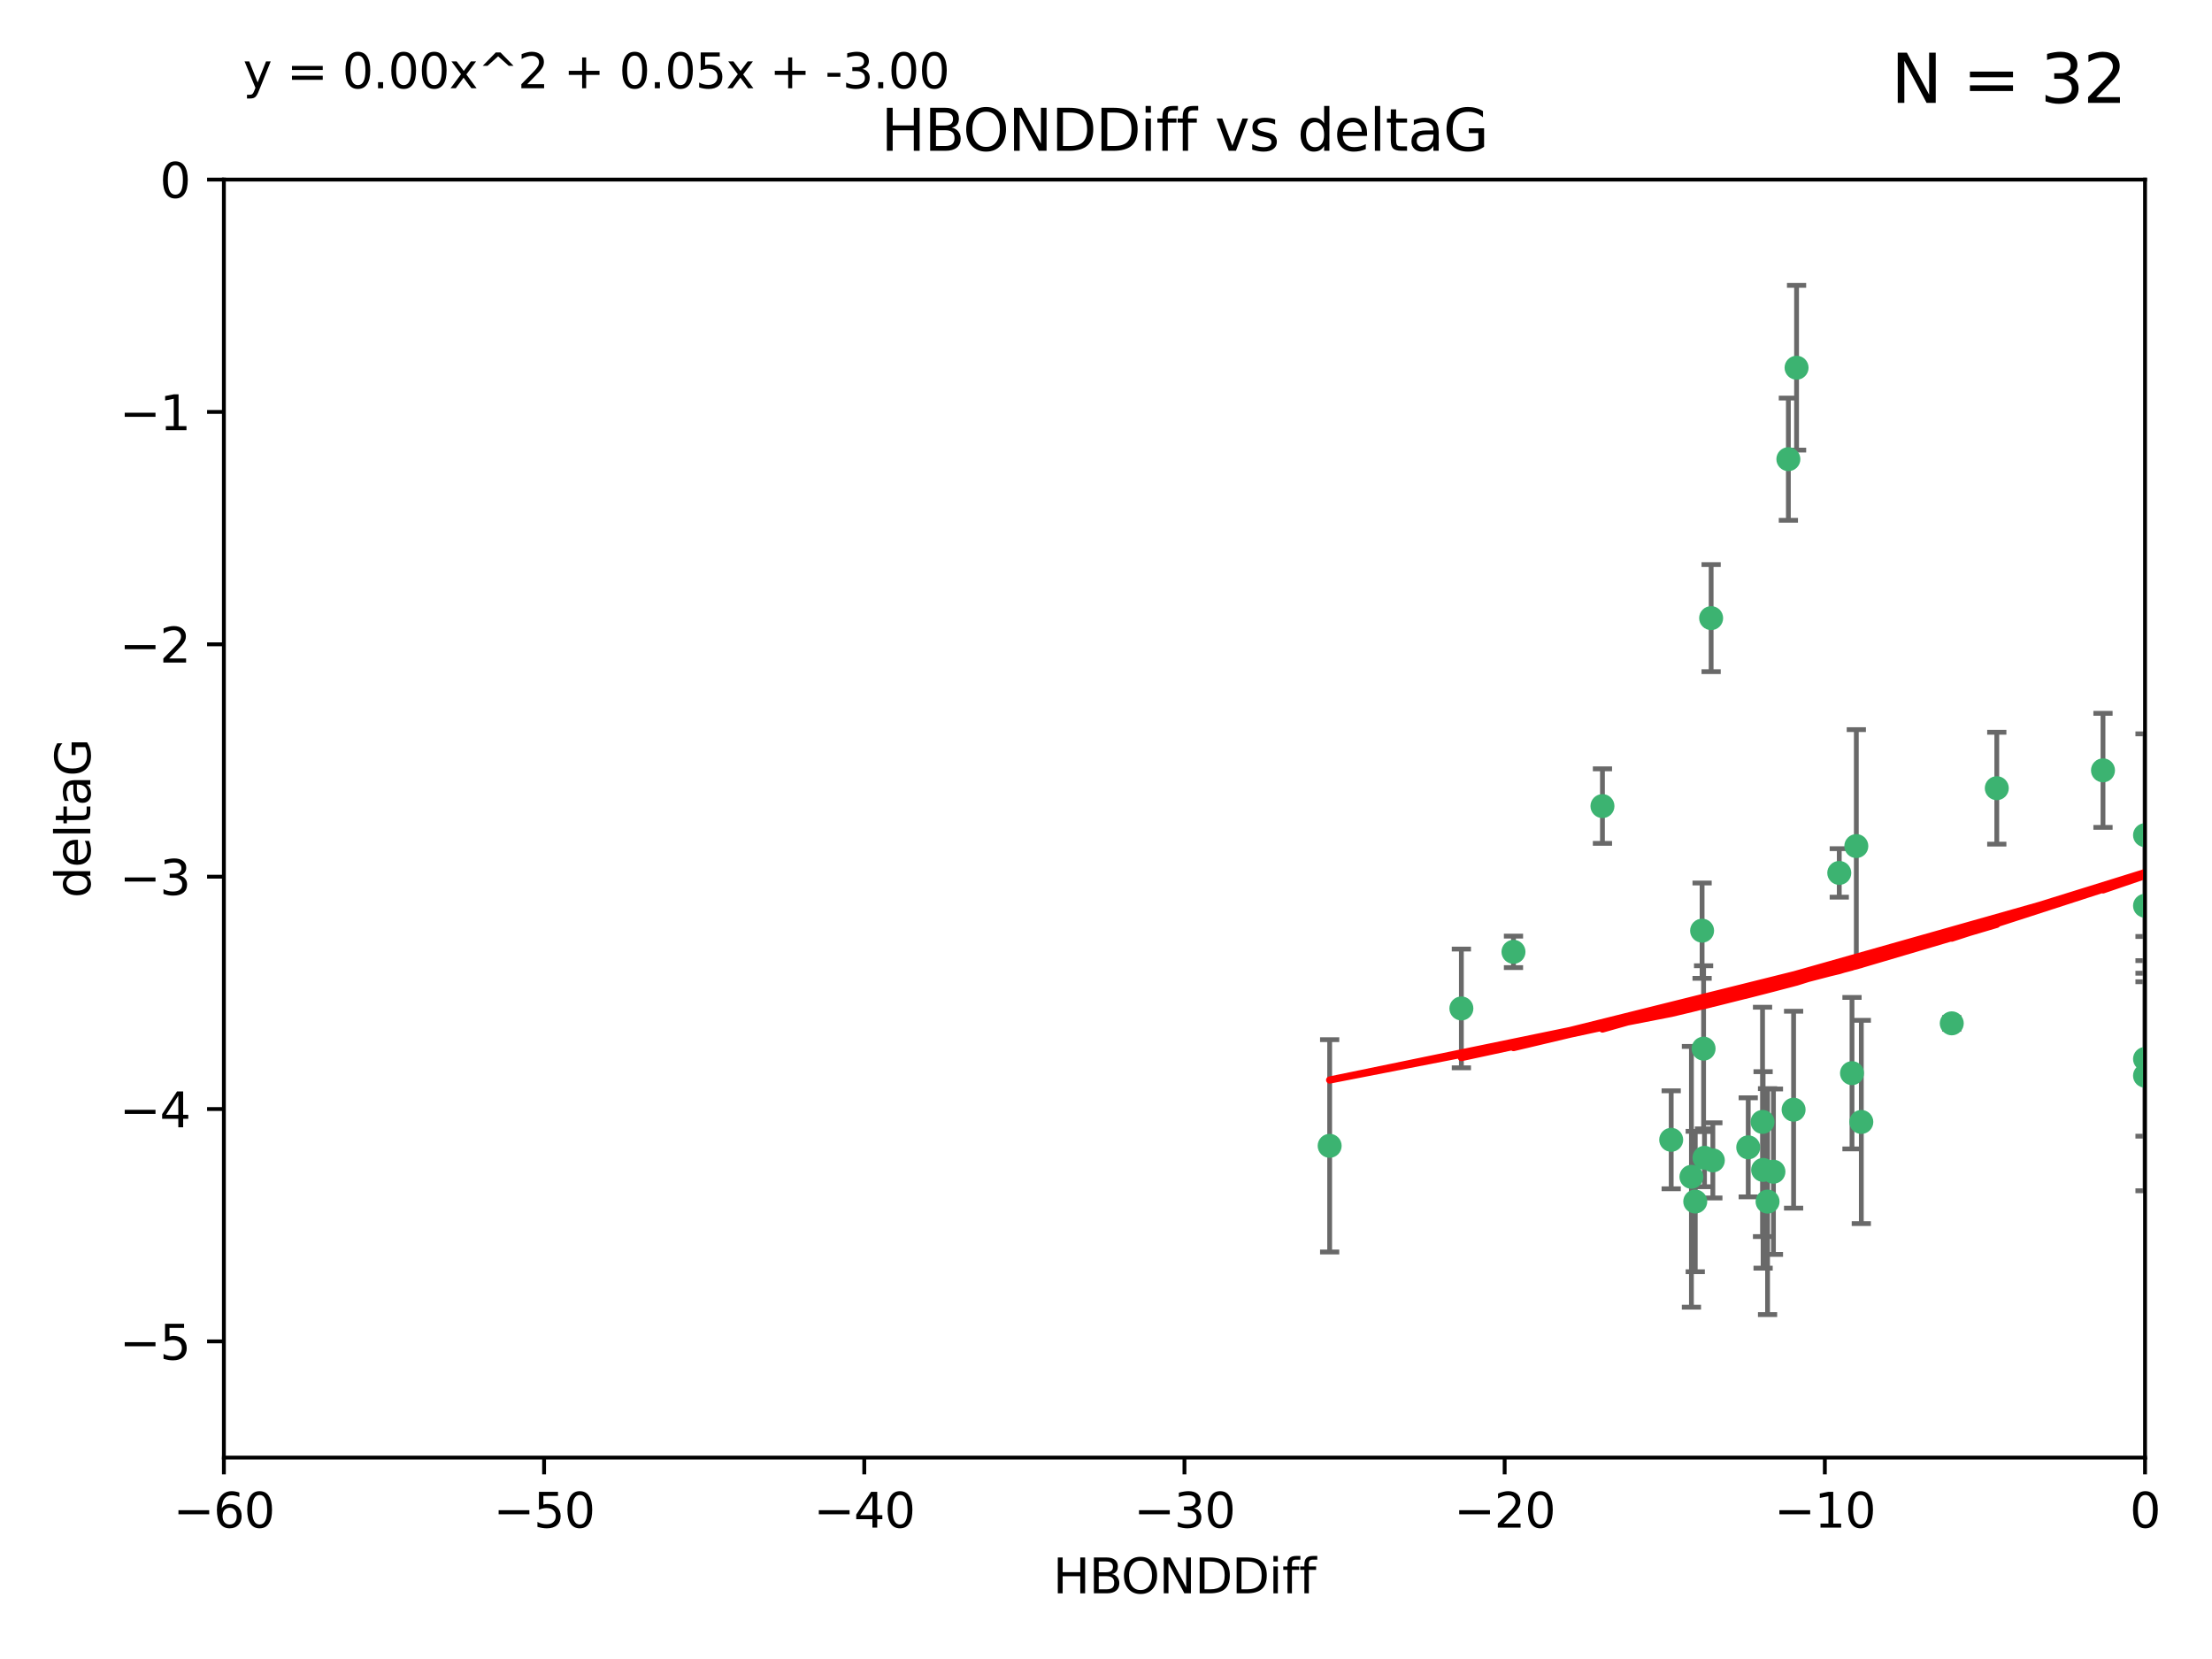 <?xml version="1.0" encoding="utf-8" standalone="no"?>
<!DOCTYPE svg PUBLIC "-//W3C//DTD SVG 1.1//EN"
  "http://www.w3.org/Graphics/SVG/1.1/DTD/svg11.dtd">
<svg xmlns:xlink="http://www.w3.org/1999/xlink" width="460.8pt" height="345.6pt" viewBox="0 0 460.8 345.6" xmlns="http://www.w3.org/2000/svg" version="1.1">
 <defs>
  <style type="text/css">*{stroke-linejoin: round; stroke-linecap: butt}</style>
 </defs>
 <g id="figure_1">
  <g id="patch_1">
   <path d="M 0 345.6 
L 460.8 345.6 
L 460.8 0 
L 0 0 
z
" style="fill: #ffffff"/>
  </g>
  <g id="axes_1">
   <g id="patch_2">
    <path d="M 46.64 303.64 
L 446.85 303.64 
L 446.85 37.411 
L 46.64 37.411 
z
" style="fill: #ffffff"/>
   </g>
   <g id="PathCollection_1">
    <defs>
     <path id="mb9fe3c9aed" d="M 0 1.118 
C 0.297 1.118 0.581 1 0.791 0.791 
C 1 0.581 1.118 0.297 1.118 0 
C 1.118 -0.297 1 -0.581 0.791 -0.791 
C 0.581 -1 0.297 -1.118 0 -1.118 
C -0.297 -1.118 -0.581 -1 -0.791 -0.791 
C -1 -0.581 -1.118 -0.297 -1.118 0 
C -1.118 0.297 -1 0.581 -0.791 0.791 
C -0.581 1 -0.297 1.118 0 1.118 
z
" style="stroke: #3cb371"/>
    </defs>
    <g clip-path="url(#p77cb1f6d43)">
     <use xlink:href="#mb9fe3c9aed" x="364.189" y="239.011" style="fill: #3cb371; stroke: #3cb371"/>
     <use xlink:href="#mb9fe3c9aed" x="368.215" y="250.316" style="fill: #3cb371; stroke: #3cb371"/>
     <use xlink:href="#mb9fe3c9aed" x="373.64" y="231.167" style="fill: #3cb371; stroke: #3cb371"/>
     <use xlink:href="#mb9fe3c9aed" x="352.356" y="245.151" style="fill: #3cb371; stroke: #3cb371"/>
     <use xlink:href="#mb9fe3c9aed" x="348.14" y="237.443" style="fill: #3cb371; stroke: #3cb371"/>
     <use xlink:href="#mb9fe3c9aed" x="276.992" y="238.695" style="fill: #3cb371; stroke: #3cb371"/>
     <use xlink:href="#mb9fe3c9aed" x="367.286" y="243.713" style="fill: #3cb371; stroke: #3cb371"/>
     <use xlink:href="#mb9fe3c9aed" x="367.169" y="233.712" style="fill: #3cb371; stroke: #3cb371"/>
     <use xlink:href="#mb9fe3c9aed" x="356.818" y="241.73" style="fill: #3cb371; stroke: #3cb371"/>
     <use xlink:href="#mb9fe3c9aed" x="369.439" y="244.088" style="fill: #3cb371; stroke: #3cb371"/>
     <use xlink:href="#mb9fe3c9aed" x="461.043" y="141.469" style="fill: #3cb371; stroke: #3cb371"/>
     <use xlink:href="#mb9fe3c9aed" x="374.258" y="76.602" style="fill: #3cb371; stroke: #3cb371"/>
     <use xlink:href="#mb9fe3c9aed" x="355.078" y="241.193" style="fill: #3cb371; stroke: #3cb371"/>
     <use xlink:href="#mb9fe3c9aed" x="387.747" y="233.723" style="fill: #3cb371; stroke: #3cb371"/>
     <use xlink:href="#mb9fe3c9aed" x="353.151" y="250.302" style="fill: #3cb371; stroke: #3cb371"/>
     <use xlink:href="#mb9fe3c9aed" x="385.806" y="223.559" style="fill: #3cb371; stroke: #3cb371"/>
     <use xlink:href="#mb9fe3c9aed" x="354.578" y="193.873" style="fill: #3cb371; stroke: #3cb371"/>
     <use xlink:href="#mb9fe3c9aed" x="372.551" y="95.653" style="fill: #3cb371; stroke: #3cb371"/>
     <use xlink:href="#mb9fe3c9aed" x="354.889" y="218.451" style="fill: #3cb371; stroke: #3cb371"/>
     <use xlink:href="#mb9fe3c9aed" x="356.461" y="128.766" style="fill: #3cb371; stroke: #3cb371"/>
     <use xlink:href="#mb9fe3c9aed" x="304.431" y="210.077" style="fill: #3cb371; stroke: #3cb371"/>
     <use xlink:href="#mb9fe3c9aed" x="415.968" y="164.196" style="fill: #3cb371; stroke: #3cb371"/>
     <use xlink:href="#mb9fe3c9aed" x="386.706" y="176.253" style="fill: #3cb371; stroke: #3cb371"/>
     <use xlink:href="#mb9fe3c9aed" x="315.286" y="198.286" style="fill: #3cb371; stroke: #3cb371"/>
     <use xlink:href="#mb9fe3c9aed" x="383.153" y="181.846" style="fill: #3cb371; stroke: #3cb371"/>
     <use xlink:href="#mb9fe3c9aed" x="446.85" y="188.681" style="fill: #3cb371; stroke: #3cb371"/>
     <use xlink:href="#mb9fe3c9aed" x="406.587" y="213.179" style="fill: #3cb371; stroke: #3cb371"/>
     <use xlink:href="#mb9fe3c9aed" x="446.85" y="173.979" style="fill: #3cb371; stroke: #3cb371"/>
     <use xlink:href="#mb9fe3c9aed" x="438.092" y="160.478" style="fill: #3cb371; stroke: #3cb371"/>
     <use xlink:href="#mb9fe3c9aed" x="446.85" y="224.085" style="fill: #3cb371; stroke: #3cb371"/>
     <use xlink:href="#mb9fe3c9aed" x="333.82" y="167.925" style="fill: #3cb371; stroke: #3cb371"/>
     <use xlink:href="#mb9fe3c9aed" x="446.85" y="220.6" style="fill: #3cb371; stroke: #3cb371"/>
    </g>
   </g>
   <g id="matplotlib.axis_1">
    <g id="xtick_1">
     <g id="line2d_1">
      <defs>
       <path id="m7c9fea5bc7" d="M 0 0 
L 0 3.5 
" style="stroke: #000000; stroke-width: 0.8"/>
      </defs>
      <g>
       <use xlink:href="#m7c9fea5bc7" x="46.64" y="303.64" style="stroke: #000000; stroke-width: 0.8"/>
      </g>
     </g>
     <g id="text_1">
      <!-- −60 -->
      <g transform="translate(36.088 318.238)scale(0.1 -0.1)">
       <defs>
        <path id="DejaVuSans-2212" d="M 678 2272 
L 4684 2272 
L 4684 1741 
L 678 1741 
L 678 2272 
z
" transform="scale(0.016)"/>
        <path id="DejaVuSans-36" d="M 2113 2584 
Q 1688 2584 1439 2293 
Q 1191 2003 1191 1497 
Q 1191 994 1439 701 
Q 1688 409 2113 409 
Q 2538 409 2786 701 
Q 3034 994 3034 1497 
Q 3034 2003 2786 2293 
Q 2538 2584 2113 2584 
z
M 3366 4563 
L 3366 3988 
Q 3128 4100 2886 4159 
Q 2644 4219 2406 4219 
Q 1781 4219 1451 3797 
Q 1122 3375 1075 2522 
Q 1259 2794 1537 2939 
Q 1816 3084 2150 3084 
Q 2853 3084 3261 2657 
Q 3669 2231 3669 1497 
Q 3669 778 3244 343 
Q 2819 -91 2113 -91 
Q 1303 -91 875 529 
Q 447 1150 447 2328 
Q 447 3434 972 4092 
Q 1497 4750 2381 4750 
Q 2619 4750 2861 4703 
Q 3103 4656 3366 4563 
z
" transform="scale(0.016)"/>
        <path id="DejaVuSans-30" d="M 2034 4250 
Q 1547 4250 1301 3770 
Q 1056 3291 1056 2328 
Q 1056 1369 1301 889 
Q 1547 409 2034 409 
Q 2525 409 2770 889 
Q 3016 1369 3016 2328 
Q 3016 3291 2770 3770 
Q 2525 4250 2034 4250 
z
M 2034 4750 
Q 2819 4750 3233 4129 
Q 3647 3509 3647 2328 
Q 3647 1150 3233 529 
Q 2819 -91 2034 -91 
Q 1250 -91 836 529 
Q 422 1150 422 2328 
Q 422 3509 836 4129 
Q 1250 4750 2034 4750 
z
" transform="scale(0.016)"/>
       </defs>
       <use xlink:href="#DejaVuSans-2212"/>
       <use xlink:href="#DejaVuSans-36" x="83.789"/>
       <use xlink:href="#DejaVuSans-30" x="147.412"/>
      </g>
     </g>
    </g>
    <g id="xtick_2">
     <g id="line2d_2">
      <g>
       <use xlink:href="#m7c9fea5bc7" x="113.342" y="303.64" style="stroke: #000000; stroke-width: 0.8"/>
      </g>
     </g>
     <g id="text_2">
      <!-- −50 -->
      <g transform="translate(102.789 318.238)scale(0.1 -0.1)">
       <defs>
        <path id="DejaVuSans-35" d="M 691 4666 
L 3169 4666 
L 3169 4134 
L 1269 4134 
L 1269 2991 
Q 1406 3038 1543 3061 
Q 1681 3084 1819 3084 
Q 2600 3084 3056 2656 
Q 3513 2228 3513 1497 
Q 3513 744 3044 326 
Q 2575 -91 1722 -91 
Q 1428 -91 1123 -41 
Q 819 9 494 109 
L 494 744 
Q 775 591 1075 516 
Q 1375 441 1709 441 
Q 2250 441 2565 725 
Q 2881 1009 2881 1497 
Q 2881 1984 2565 2268 
Q 2250 2553 1709 2553 
Q 1456 2553 1204 2497 
Q 953 2441 691 2322 
L 691 4666 
z
" transform="scale(0.016)"/>
       </defs>
       <use xlink:href="#DejaVuSans-2212"/>
       <use xlink:href="#DejaVuSans-35" x="83.789"/>
       <use xlink:href="#DejaVuSans-30" x="147.412"/>
      </g>
     </g>
    </g>
    <g id="xtick_3">
     <g id="line2d_3">
      <g>
       <use xlink:href="#m7c9fea5bc7" x="180.043" y="303.64" style="stroke: #000000; stroke-width: 0.8"/>
      </g>
     </g>
     <g id="text_3">
      <!-- −40 -->
      <g transform="translate(169.491 318.238)scale(0.1 -0.1)">
       <defs>
        <path id="DejaVuSans-34" d="M 2419 4116 
L 825 1625 
L 2419 1625 
L 2419 4116 
z
M 2253 4666 
L 3047 4666 
L 3047 1625 
L 3713 1625 
L 3713 1100 
L 3047 1100 
L 3047 0 
L 2419 0 
L 2419 1100 
L 313 1100 
L 313 1709 
L 2253 4666 
z
" transform="scale(0.016)"/>
       </defs>
       <use xlink:href="#DejaVuSans-2212"/>
       <use xlink:href="#DejaVuSans-34" x="83.789"/>
       <use xlink:href="#DejaVuSans-30" x="147.412"/>
      </g>
     </g>
    </g>
    <g id="xtick_4">
     <g id="line2d_4">
      <g>
       <use xlink:href="#m7c9fea5bc7" x="246.745" y="303.64" style="stroke: #000000; stroke-width: 0.8"/>
      </g>
     </g>
     <g id="text_4">
      <!-- −30 -->
      <g transform="translate(236.193 318.238)scale(0.1 -0.1)">
       <defs>
        <path id="DejaVuSans-33" d="M 2597 2516 
Q 3050 2419 3304 2112 
Q 3559 1806 3559 1356 
Q 3559 666 3084 287 
Q 2609 -91 1734 -91 
Q 1441 -91 1130 -33 
Q 819 25 488 141 
L 488 750 
Q 750 597 1062 519 
Q 1375 441 1716 441 
Q 2309 441 2620 675 
Q 2931 909 2931 1356 
Q 2931 1769 2642 2001 
Q 2353 2234 1838 2234 
L 1294 2234 
L 1294 2753 
L 1863 2753 
Q 2328 2753 2575 2939 
Q 2822 3125 2822 3475 
Q 2822 3834 2567 4026 
Q 2313 4219 1838 4219 
Q 1578 4219 1281 4162 
Q 984 4106 628 3988 
L 628 4550 
Q 988 4650 1302 4700 
Q 1616 4750 1894 4750 
Q 2613 4750 3031 4423 
Q 3450 4097 3450 3541 
Q 3450 3153 3228 2886 
Q 3006 2619 2597 2516 
z
" transform="scale(0.016)"/>
       </defs>
       <use xlink:href="#DejaVuSans-2212"/>
       <use xlink:href="#DejaVuSans-33" x="83.789"/>
       <use xlink:href="#DejaVuSans-30" x="147.412"/>
      </g>
     </g>
    </g>
    <g id="xtick_5">
     <g id="line2d_5">
      <g>
       <use xlink:href="#m7c9fea5bc7" x="313.447" y="303.64" style="stroke: #000000; stroke-width: 0.8"/>
      </g>
     </g>
     <g id="text_5">
      <!-- −20 -->
      <g transform="translate(302.894 318.238)scale(0.1 -0.1)">
       <defs>
        <path id="DejaVuSans-32" d="M 1228 531 
L 3431 531 
L 3431 0 
L 469 0 
L 469 531 
Q 828 903 1448 1529 
Q 2069 2156 2228 2338 
Q 2531 2678 2651 2914 
Q 2772 3150 2772 3378 
Q 2772 3750 2511 3984 
Q 2250 4219 1831 4219 
Q 1534 4219 1204 4116 
Q 875 4013 500 3803 
L 500 4441 
Q 881 4594 1212 4672 
Q 1544 4750 1819 4750 
Q 2544 4750 2975 4387 
Q 3406 4025 3406 3419 
Q 3406 3131 3298 2873 
Q 3191 2616 2906 2266 
Q 2828 2175 2409 1742 
Q 1991 1309 1228 531 
z
" transform="scale(0.016)"/>
       </defs>
       <use xlink:href="#DejaVuSans-2212"/>
       <use xlink:href="#DejaVuSans-32" x="83.789"/>
       <use xlink:href="#DejaVuSans-30" x="147.412"/>
      </g>
     </g>
    </g>
    <g id="xtick_6">
     <g id="line2d_6">
      <g>
       <use xlink:href="#m7c9fea5bc7" x="380.148" y="303.64" style="stroke: #000000; stroke-width: 0.8"/>
      </g>
     </g>
     <g id="text_6">
      <!-- −10 -->
      <g transform="translate(369.596 318.238)scale(0.1 -0.1)">
       <defs>
        <path id="DejaVuSans-31" d="M 794 531 
L 1825 531 
L 1825 4091 
L 703 3866 
L 703 4441 
L 1819 4666 
L 2450 4666 
L 2450 531 
L 3481 531 
L 3481 0 
L 794 0 
L 794 531 
z
" transform="scale(0.016)"/>
       </defs>
       <use xlink:href="#DejaVuSans-2212"/>
       <use xlink:href="#DejaVuSans-31" x="83.789"/>
       <use xlink:href="#DejaVuSans-30" x="147.412"/>
      </g>
     </g>
    </g>
    <g id="xtick_7">
     <g id="line2d_7">
      <g>
       <use xlink:href="#m7c9fea5bc7" x="446.85" y="303.64" style="stroke: #000000; stroke-width: 0.8"/>
      </g>
     </g>
     <g id="text_7">
      <!-- 0 -->
      <g transform="translate(443.669 318.238)scale(0.1 -0.1)">
       <use xlink:href="#DejaVuSans-30"/>
      </g>
     </g>
    </g>
    <g id="text_8">
     <!-- HBONDDiff -->
     <g transform="translate(219.356 331.917)scale(0.1 -0.1)">
      <defs>
       <path id="DejaVuSans-48" d="M 628 4666 
L 1259 4666 
L 1259 2753 
L 3553 2753 
L 3553 4666 
L 4184 4666 
L 4184 0 
L 3553 0 
L 3553 2222 
L 1259 2222 
L 1259 0 
L 628 0 
L 628 4666 
z
" transform="scale(0.016)"/>
       <path id="DejaVuSans-42" d="M 1259 2228 
L 1259 519 
L 2272 519 
Q 2781 519 3026 730 
Q 3272 941 3272 1375 
Q 3272 1813 3026 2020 
Q 2781 2228 2272 2228 
L 1259 2228 
z
M 1259 4147 
L 1259 2741 
L 2194 2741 
Q 2656 2741 2882 2914 
Q 3109 3088 3109 3444 
Q 3109 3797 2882 3972 
Q 2656 4147 2194 4147 
L 1259 4147 
z
M 628 4666 
L 2241 4666 
Q 2963 4666 3353 4366 
Q 3744 4066 3744 3513 
Q 3744 3084 3544 2831 
Q 3344 2578 2956 2516 
Q 3422 2416 3680 2098 
Q 3938 1781 3938 1306 
Q 3938 681 3513 340 
Q 3088 0 2303 0 
L 628 0 
L 628 4666 
z
" transform="scale(0.016)"/>
       <path id="DejaVuSans-4f" d="M 2522 4238 
Q 1834 4238 1429 3725 
Q 1025 3213 1025 2328 
Q 1025 1447 1429 934 
Q 1834 422 2522 422 
Q 3209 422 3611 934 
Q 4013 1447 4013 2328 
Q 4013 3213 3611 3725 
Q 3209 4238 2522 4238 
z
M 2522 4750 
Q 3503 4750 4090 4092 
Q 4678 3434 4678 2328 
Q 4678 1225 4090 567 
Q 3503 -91 2522 -91 
Q 1538 -91 948 565 
Q 359 1222 359 2328 
Q 359 3434 948 4092 
Q 1538 4750 2522 4750 
z
" transform="scale(0.016)"/>
       <path id="DejaVuSans-4e" d="M 628 4666 
L 1478 4666 
L 3547 763 
L 3547 4666 
L 4159 4666 
L 4159 0 
L 3309 0 
L 1241 3903 
L 1241 0 
L 628 0 
L 628 4666 
z
" transform="scale(0.016)"/>
       <path id="DejaVuSans-44" d="M 1259 4147 
L 1259 519 
L 2022 519 
Q 2988 519 3436 956 
Q 3884 1394 3884 2338 
Q 3884 3275 3436 3711 
Q 2988 4147 2022 4147 
L 1259 4147 
z
M 628 4666 
L 1925 4666 
Q 3281 4666 3915 4102 
Q 4550 3538 4550 2338 
Q 4550 1131 3912 565 
Q 3275 0 1925 0 
L 628 0 
L 628 4666 
z
" transform="scale(0.016)"/>
       <path id="DejaVuSans-69" d="M 603 3500 
L 1178 3500 
L 1178 0 
L 603 0 
L 603 3500 
z
M 603 4863 
L 1178 4863 
L 1178 4134 
L 603 4134 
L 603 4863 
z
" transform="scale(0.016)"/>
       <path id="DejaVuSans-66" d="M 2375 4863 
L 2375 4384 
L 1825 4384 
Q 1516 4384 1395 4259 
Q 1275 4134 1275 3809 
L 1275 3500 
L 2222 3500 
L 2222 3053 
L 1275 3053 
L 1275 0 
L 697 0 
L 697 3053 
L 147 3053 
L 147 3500 
L 697 3500 
L 697 3744 
Q 697 4328 969 4595 
Q 1241 4863 1831 4863 
L 2375 4863 
z
" transform="scale(0.016)"/>
      </defs>
      <use xlink:href="#DejaVuSans-48"/>
      <use xlink:href="#DejaVuSans-42" x="75.195"/>
      <use xlink:href="#DejaVuSans-4f" x="142.049"/>
      <use xlink:href="#DejaVuSans-4e" x="220.76"/>
      <use xlink:href="#DejaVuSans-44" x="295.564"/>
      <use xlink:href="#DejaVuSans-44" x="372.566"/>
      <use xlink:href="#DejaVuSans-69" x="449.568"/>
      <use xlink:href="#DejaVuSans-66" x="477.352"/>
      <use xlink:href="#DejaVuSans-66" x="512.557"/>
     </g>
    </g>
   </g>
   <g id="matplotlib.axis_2">
    <g id="ytick_1">
     <g id="line2d_8">
      <defs>
       <path id="m98f90786d3" d="M 0 0 
L -3.5 0 
" style="stroke: #000000; stroke-width: 0.8"/>
      </defs>
      <g>
       <use xlink:href="#m98f90786d3" x="46.64" y="279.437" style="stroke: #000000; stroke-width: 0.8"/>
      </g>
     </g>
     <g id="text_9">
      <!-- −5 -->
      <g transform="translate(24.898 283.237)scale(0.1 -0.1)">
       <use xlink:href="#DejaVuSans-2212"/>
       <use xlink:href="#DejaVuSans-35" x="83.789"/>
      </g>
     </g>
    </g>
    <g id="ytick_2">
     <g id="line2d_9">
      <g>
       <use xlink:href="#m98f90786d3" x="46.64" y="231.032" style="stroke: #000000; stroke-width: 0.8"/>
      </g>
     </g>
     <g id="text_10">
      <!-- −4 -->
      <g transform="translate(24.898 234.831)scale(0.1 -0.1)">
       <use xlink:href="#DejaVuSans-2212"/>
       <use xlink:href="#DejaVuSans-34" x="83.789"/>
      </g>
     </g>
    </g>
    <g id="ytick_3">
     <g id="line2d_10">
      <g>
       <use xlink:href="#m98f90786d3" x="46.64" y="182.627" style="stroke: #000000; stroke-width: 0.8"/>
      </g>
     </g>
     <g id="text_11">
      <!-- −3 -->
      <g transform="translate(24.898 186.426)scale(0.1 -0.1)">
       <use xlink:href="#DejaVuSans-2212"/>
       <use xlink:href="#DejaVuSans-33" x="83.789"/>
      </g>
     </g>
    </g>
    <g id="ytick_4">
     <g id="line2d_11">
      <g>
       <use xlink:href="#m98f90786d3" x="46.64" y="134.222" style="stroke: #000000; stroke-width: 0.8"/>
      </g>
     </g>
     <g id="text_12">
      <!-- −2 -->
      <g transform="translate(24.898 138.021)scale(0.1 -0.1)">
       <use xlink:href="#DejaVuSans-2212"/>
       <use xlink:href="#DejaVuSans-32" x="83.789"/>
      </g>
     </g>
    </g>
    <g id="ytick_5">
     <g id="line2d_12">
      <g>
       <use xlink:href="#m98f90786d3" x="46.64" y="85.816" style="stroke: #000000; stroke-width: 0.8"/>
      </g>
     </g>
     <g id="text_13">
      <!-- −1 -->
      <g transform="translate(24.898 89.616)scale(0.1 -0.1)">
       <use xlink:href="#DejaVuSans-2212"/>
       <use xlink:href="#DejaVuSans-31" x="83.789"/>
      </g>
     </g>
    </g>
    <g id="ytick_6">
     <g id="line2d_13">
      <g>
       <use xlink:href="#m98f90786d3" x="46.64" y="37.411" style="stroke: #000000; stroke-width: 0.8"/>
      </g>
     </g>
     <g id="text_14">
      <!-- 0 -->
      <g transform="translate(33.278 41.21)scale(0.1 -0.1)">
       <use xlink:href="#DejaVuSans-30"/>
      </g>
     </g>
    </g>
    <g id="text_15">
     <!-- deltaG -->
     <g transform="translate(18.818 187.064)rotate(-90)scale(0.1 -0.1)">
      <defs>
       <path id="DejaVuSans-64" d="M 2906 2969 
L 2906 4863 
L 3481 4863 
L 3481 0 
L 2906 0 
L 2906 525 
Q 2725 213 2448 61 
Q 2172 -91 1784 -91 
Q 1150 -91 751 415 
Q 353 922 353 1747 
Q 353 2572 751 3078 
Q 1150 3584 1784 3584 
Q 2172 3584 2448 3432 
Q 2725 3281 2906 2969 
z
M 947 1747 
Q 947 1113 1208 752 
Q 1469 391 1925 391 
Q 2381 391 2643 752 
Q 2906 1113 2906 1747 
Q 2906 2381 2643 2742 
Q 2381 3103 1925 3103 
Q 1469 3103 1208 2742 
Q 947 2381 947 1747 
z
" transform="scale(0.016)"/>
       <path id="DejaVuSans-65" d="M 3597 1894 
L 3597 1613 
L 953 1613 
Q 991 1019 1311 708 
Q 1631 397 2203 397 
Q 2534 397 2845 478 
Q 3156 559 3463 722 
L 3463 178 
Q 3153 47 2828 -22 
Q 2503 -91 2169 -91 
Q 1331 -91 842 396 
Q 353 884 353 1716 
Q 353 2575 817 3079 
Q 1281 3584 2069 3584 
Q 2775 3584 3186 3129 
Q 3597 2675 3597 1894 
z
M 3022 2063 
Q 3016 2534 2758 2815 
Q 2500 3097 2075 3097 
Q 1594 3097 1305 2825 
Q 1016 2553 972 2059 
L 3022 2063 
z
" transform="scale(0.016)"/>
       <path id="DejaVuSans-6c" d="M 603 4863 
L 1178 4863 
L 1178 0 
L 603 0 
L 603 4863 
z
" transform="scale(0.016)"/>
       <path id="DejaVuSans-74" d="M 1172 4494 
L 1172 3500 
L 2356 3500 
L 2356 3053 
L 1172 3053 
L 1172 1153 
Q 1172 725 1289 603 
Q 1406 481 1766 481 
L 2356 481 
L 2356 0 
L 1766 0 
Q 1100 0 847 248 
Q 594 497 594 1153 
L 594 3053 
L 172 3053 
L 172 3500 
L 594 3500 
L 594 4494 
L 1172 4494 
z
" transform="scale(0.016)"/>
       <path id="DejaVuSans-61" d="M 2194 1759 
Q 1497 1759 1228 1600 
Q 959 1441 959 1056 
Q 959 750 1161 570 
Q 1363 391 1709 391 
Q 2188 391 2477 730 
Q 2766 1069 2766 1631 
L 2766 1759 
L 2194 1759 
z
M 3341 1997 
L 3341 0 
L 2766 0 
L 2766 531 
Q 2569 213 2275 61 
Q 1981 -91 1556 -91 
Q 1019 -91 701 211 
Q 384 513 384 1019 
Q 384 1609 779 1909 
Q 1175 2209 1959 2209 
L 2766 2209 
L 2766 2266 
Q 2766 2663 2505 2880 
Q 2244 3097 1772 3097 
Q 1472 3097 1187 3025 
Q 903 2953 641 2809 
L 641 3341 
Q 956 3463 1253 3523 
Q 1550 3584 1831 3584 
Q 2591 3584 2966 3190 
Q 3341 2797 3341 1997 
z
" transform="scale(0.016)"/>
       <path id="DejaVuSans-47" d="M 3809 666 
L 3809 1919 
L 2778 1919 
L 2778 2438 
L 4434 2438 
L 4434 434 
Q 4069 175 3628 42 
Q 3188 -91 2688 -91 
Q 1594 -91 976 548 
Q 359 1188 359 2328 
Q 359 3472 976 4111 
Q 1594 4750 2688 4750 
Q 3144 4750 3555 4637 
Q 3966 4525 4313 4306 
L 4313 3634 
Q 3963 3931 3569 4081 
Q 3175 4231 2741 4231 
Q 1884 4231 1454 3753 
Q 1025 3275 1025 2328 
Q 1025 1384 1454 906 
Q 1884 428 2741 428 
Q 3075 428 3337 486 
Q 3600 544 3809 666 
z
" transform="scale(0.016)"/>
      </defs>
      <use xlink:href="#DejaVuSans-64"/>
      <use xlink:href="#DejaVuSans-65" x="63.477"/>
      <use xlink:href="#DejaVuSans-6c" x="125"/>
      <use xlink:href="#DejaVuSans-74" x="152.783"/>
      <use xlink:href="#DejaVuSans-61" x="191.992"/>
      <use xlink:href="#DejaVuSans-47" x="253.271"/>
     </g>
    </g>
   </g>
   <g id="LineCollection_1">
    <path d="M 364.189 249.332 
L 364.189 228.691 
" clip-path="url(#p77cb1f6d43)" style="fill: none; stroke: #696969"/>
    <path d="M 368.215 273.851 
L 368.215 226.78 
" clip-path="url(#p77cb1f6d43)" style="fill: none; stroke: #696969"/>
    <path d="M 373.64 251.678 
L 373.64 210.656 
" clip-path="url(#p77cb1f6d43)" style="fill: none; stroke: #696969"/>
    <path d="M 352.356 272.312 
L 352.356 217.99 
" clip-path="url(#p77cb1f6d43)" style="fill: none; stroke: #696969"/>
    <path d="M 348.14 247.65 
L 348.14 227.236 
" clip-path="url(#p77cb1f6d43)" style="fill: none; stroke: #696969"/>
    <path d="M 276.992 260.812 
L 276.992 216.578 
" clip-path="url(#p77cb1f6d43)" style="fill: none; stroke: #696969"/>
    <path d="M 367.286 264.178 
L 367.286 223.248 
" clip-path="url(#p77cb1f6d43)" style="fill: none; stroke: #696969"/>
    <path d="M 367.169 257.598 
L 367.169 209.826 
" clip-path="url(#p77cb1f6d43)" style="fill: none; stroke: #696969"/>
    <path d="M 356.818 249.557 
L 356.818 233.903 
" clip-path="url(#p77cb1f6d43)" style="fill: none; stroke: #696969"/>
    <path d="M 369.439 261.318 
L 369.439 226.858 
" clip-path="url(#p77cb1f6d43)" style="fill: none; stroke: #696969"/>
    <path d="M 461.043 146.137 
L 461.043 136.802 
" clip-path="url(#p77cb1f6d43)" style="fill: none; stroke: #696969"/>
    <path d="M 374.258 93.762 
L 374.258 59.442 
" clip-path="url(#p77cb1f6d43)" style="fill: none; stroke: #696969"/>
    <path d="M 355.078 247.22 
L 355.078 235.166 
" clip-path="url(#p77cb1f6d43)" style="fill: none; stroke: #696969"/>
    <path d="M 387.747 254.896 
L 387.747 212.549 
" clip-path="url(#p77cb1f6d43)" style="fill: none; stroke: #696969"/>
    <path d="M 353.151 264.925 
L 353.151 235.679 
" clip-path="url(#p77cb1f6d43)" style="fill: none; stroke: #696969"/>
    <path d="M 385.806 239.336 
L 385.806 207.781 
" clip-path="url(#p77cb1f6d43)" style="fill: none; stroke: #696969"/>
    <path d="M 354.578 203.802 
L 354.578 183.944 
" clip-path="url(#p77cb1f6d43)" style="fill: none; stroke: #696969"/>
    <path d="M 372.551 108.382 
L 372.551 82.923 
" clip-path="url(#p77cb1f6d43)" style="fill: none; stroke: #696969"/>
    <path d="M 354.889 235.713 
L 354.889 201.188 
" clip-path="url(#p77cb1f6d43)" style="fill: none; stroke: #696969"/>
    <path d="M 356.461 139.92 
L 356.461 117.611 
" clip-path="url(#p77cb1f6d43)" style="fill: none; stroke: #696969"/>
    <path d="M 304.431 222.445 
L 304.431 197.71 
" clip-path="url(#p77cb1f6d43)" style="fill: none; stroke: #696969"/>
    <path d="M 415.968 175.847 
L 415.968 152.545 
" clip-path="url(#p77cb1f6d43)" style="fill: none; stroke: #696969"/>
    <path d="M 386.706 200.512 
L 386.706 151.994 
" clip-path="url(#p77cb1f6d43)" style="fill: none; stroke: #696969"/>
    <path d="M 315.286 201.563 
L 315.286 195.009 
" clip-path="url(#p77cb1f6d43)" style="fill: none; stroke: #696969"/>
    <path d="M 383.153 186.895 
L 383.153 176.797 
" clip-path="url(#p77cb1f6d43)" style="fill: none; stroke: #696969"/>
    <path d="M 446.85 202.739 
L 446.85 174.624 
" clip-path="url(#p77cb1f6d43)" style="fill: none; stroke: #696969"/>
    <path d="M 406.587 214.388 
L 406.587 211.971 
" clip-path="url(#p77cb1f6d43)" style="fill: none; stroke: #696969"/>
    <path d="M 446.85 195.085 
L 446.85 152.873 
" clip-path="url(#p77cb1f6d43)" style="fill: none; stroke: #696969"/>
    <path d="M 438.092 172.358 
L 438.092 148.597 
" clip-path="url(#p77cb1f6d43)" style="fill: none; stroke: #696969"/>
    <path d="M 446.85 248.056 
L 446.85 200.114 
" clip-path="url(#p77cb1f6d43)" style="fill: none; stroke: #696969"/>
    <path d="M 333.82 175.69 
L 333.82 160.161 
" clip-path="url(#p77cb1f6d43)" style="fill: none; stroke: #696969"/>
    <path d="M 446.85 236.686 
L 446.85 204.513 
" clip-path="url(#p77cb1f6d43)" style="fill: none; stroke: #696969"/>
   </g>
   <g id="line2d_14">
    <defs>
     <path id="m271562ed69" d="M 2 0 
L -2 -0 
" style="stroke: #696969"/>
    </defs>
    <g clip-path="url(#p77cb1f6d43)">
     <use xlink:href="#m271562ed69" x="364.189" y="249.332" style="fill: #696969; stroke: #696969"/>
     <use xlink:href="#m271562ed69" x="368.215" y="273.851" style="fill: #696969; stroke: #696969"/>
     <use xlink:href="#m271562ed69" x="373.64" y="251.678" style="fill: #696969; stroke: #696969"/>
     <use xlink:href="#m271562ed69" x="352.356" y="272.312" style="fill: #696969; stroke: #696969"/>
     <use xlink:href="#m271562ed69" x="348.14" y="247.65" style="fill: #696969; stroke: #696969"/>
     <use xlink:href="#m271562ed69" x="276.992" y="260.812" style="fill: #696969; stroke: #696969"/>
     <use xlink:href="#m271562ed69" x="367.286" y="264.178" style="fill: #696969; stroke: #696969"/>
     <use xlink:href="#m271562ed69" x="367.169" y="257.598" style="fill: #696969; stroke: #696969"/>
     <use xlink:href="#m271562ed69" x="356.818" y="249.557" style="fill: #696969; stroke: #696969"/>
     <use xlink:href="#m271562ed69" x="369.439" y="261.318" style="fill: #696969; stroke: #696969"/>
     <use xlink:href="#m271562ed69" x="461.043" y="146.137" style="fill: #696969; stroke: #696969"/>
     <use xlink:href="#m271562ed69" x="374.258" y="93.762" style="fill: #696969; stroke: #696969"/>
     <use xlink:href="#m271562ed69" x="355.078" y="247.22" style="fill: #696969; stroke: #696969"/>
     <use xlink:href="#m271562ed69" x="387.747" y="254.896" style="fill: #696969; stroke: #696969"/>
     <use xlink:href="#m271562ed69" x="353.151" y="264.925" style="fill: #696969; stroke: #696969"/>
     <use xlink:href="#m271562ed69" x="385.806" y="239.336" style="fill: #696969; stroke: #696969"/>
     <use xlink:href="#m271562ed69" x="354.578" y="203.802" style="fill: #696969; stroke: #696969"/>
     <use xlink:href="#m271562ed69" x="372.551" y="108.382" style="fill: #696969; stroke: #696969"/>
     <use xlink:href="#m271562ed69" x="354.889" y="235.713" style="fill: #696969; stroke: #696969"/>
     <use xlink:href="#m271562ed69" x="356.461" y="139.92" style="fill: #696969; stroke: #696969"/>
     <use xlink:href="#m271562ed69" x="304.431" y="222.445" style="fill: #696969; stroke: #696969"/>
     <use xlink:href="#m271562ed69" x="415.968" y="175.847" style="fill: #696969; stroke: #696969"/>
     <use xlink:href="#m271562ed69" x="386.706" y="200.512" style="fill: #696969; stroke: #696969"/>
     <use xlink:href="#m271562ed69" x="315.286" y="201.563" style="fill: #696969; stroke: #696969"/>
     <use xlink:href="#m271562ed69" x="383.153" y="186.895" style="fill: #696969; stroke: #696969"/>
     <use xlink:href="#m271562ed69" x="446.85" y="202.739" style="fill: #696969; stroke: #696969"/>
     <use xlink:href="#m271562ed69" x="406.587" y="214.388" style="fill: #696969; stroke: #696969"/>
     <use xlink:href="#m271562ed69" x="446.85" y="195.085" style="fill: #696969; stroke: #696969"/>
     <use xlink:href="#m271562ed69" x="438.092" y="172.358" style="fill: #696969; stroke: #696969"/>
     <use xlink:href="#m271562ed69" x="446.85" y="248.056" style="fill: #696969; stroke: #696969"/>
     <use xlink:href="#m271562ed69" x="333.82" y="175.69" style="fill: #696969; stroke: #696969"/>
     <use xlink:href="#m271562ed69" x="446.85" y="236.686" style="fill: #696969; stroke: #696969"/>
    </g>
   </g>
   <g id="line2d_15">
    <g clip-path="url(#p77cb1f6d43)">
     <use xlink:href="#m271562ed69" x="364.189" y="228.691" style="fill: #696969; stroke: #696969"/>
     <use xlink:href="#m271562ed69" x="368.215" y="226.78" style="fill: #696969; stroke: #696969"/>
     <use xlink:href="#m271562ed69" x="373.64" y="210.656" style="fill: #696969; stroke: #696969"/>
     <use xlink:href="#m271562ed69" x="352.356" y="217.99" style="fill: #696969; stroke: #696969"/>
     <use xlink:href="#m271562ed69" x="348.14" y="227.236" style="fill: #696969; stroke: #696969"/>
     <use xlink:href="#m271562ed69" x="276.992" y="216.578" style="fill: #696969; stroke: #696969"/>
     <use xlink:href="#m271562ed69" x="367.286" y="223.248" style="fill: #696969; stroke: #696969"/>
     <use xlink:href="#m271562ed69" x="367.169" y="209.826" style="fill: #696969; stroke: #696969"/>
     <use xlink:href="#m271562ed69" x="356.818" y="233.903" style="fill: #696969; stroke: #696969"/>
     <use xlink:href="#m271562ed69" x="369.439" y="226.858" style="fill: #696969; stroke: #696969"/>
     <use xlink:href="#m271562ed69" x="461.043" y="136.802" style="fill: #696969; stroke: #696969"/>
     <use xlink:href="#m271562ed69" x="374.258" y="59.442" style="fill: #696969; stroke: #696969"/>
     <use xlink:href="#m271562ed69" x="355.078" y="235.166" style="fill: #696969; stroke: #696969"/>
     <use xlink:href="#m271562ed69" x="387.747" y="212.549" style="fill: #696969; stroke: #696969"/>
     <use xlink:href="#m271562ed69" x="353.151" y="235.679" style="fill: #696969; stroke: #696969"/>
     <use xlink:href="#m271562ed69" x="385.806" y="207.781" style="fill: #696969; stroke: #696969"/>
     <use xlink:href="#m271562ed69" x="354.578" y="183.944" style="fill: #696969; stroke: #696969"/>
     <use xlink:href="#m271562ed69" x="372.551" y="82.923" style="fill: #696969; stroke: #696969"/>
     <use xlink:href="#m271562ed69" x="354.889" y="201.188" style="fill: #696969; stroke: #696969"/>
     <use xlink:href="#m271562ed69" x="356.461" y="117.611" style="fill: #696969; stroke: #696969"/>
     <use xlink:href="#m271562ed69" x="304.431" y="197.71" style="fill: #696969; stroke: #696969"/>
     <use xlink:href="#m271562ed69" x="415.968" y="152.545" style="fill: #696969; stroke: #696969"/>
     <use xlink:href="#m271562ed69" x="386.706" y="151.994" style="fill: #696969; stroke: #696969"/>
     <use xlink:href="#m271562ed69" x="315.286" y="195.009" style="fill: #696969; stroke: #696969"/>
     <use xlink:href="#m271562ed69" x="383.153" y="176.797" style="fill: #696969; stroke: #696969"/>
     <use xlink:href="#m271562ed69" x="446.85" y="174.624" style="fill: #696969; stroke: #696969"/>
     <use xlink:href="#m271562ed69" x="406.587" y="211.971" style="fill: #696969; stroke: #696969"/>
     <use xlink:href="#m271562ed69" x="446.85" y="152.873" style="fill: #696969; stroke: #696969"/>
     <use xlink:href="#m271562ed69" x="438.092" y="148.597" style="fill: #696969; stroke: #696969"/>
     <use xlink:href="#m271562ed69" x="446.85" y="200.114" style="fill: #696969; stroke: #696969"/>
     <use xlink:href="#m271562ed69" x="333.82" y="160.161" style="fill: #696969; stroke: #696969"/>
     <use xlink:href="#m271562ed69" x="446.85" y="204.513" style="fill: #696969; stroke: #696969"/>
    </g>
   </g>
   <g id="line2d_16">
    <path d="M 364.189 207.194 
L 368.215 206.165 
L 373.64 204.749 
L 352.356 210.113 
L 348.14 211.114 
L 276.992 224.989 
L 367.286 206.404 
L 367.169 206.434 
L 356.818 209.031 
L 369.439 205.848 
L 461.043 177.355 
L 374.258 204.586 
L 355.078 209.455 
L 387.747 200.912 
L 353.151 209.922 
L 385.806 201.453 
L 354.578 209.577 
L 372.551 205.036 
L 354.889 209.501 
L 356.461 209.118 
L 304.431 220.316 
L 415.968 192.56 
L 386.706 201.203 
L 315.286 218.232 
L 383.153 202.186 
L 446.85 182.39 
L 406.587 195.437 
L 446.85 182.39 
L 438.092 185.384 
L 446.85 182.39 
L 333.82 214.367 
L 446.85 182.39 
" clip-path="url(#p77cb1f6d43)" style="fill: none; stroke: #ff0000; stroke-width: 1.5; stroke-linecap: square"/>
   </g>
   <g id="line2d_17">
    <defs>
     <path id="m1683135646" d="M 0 2 
C 0.53 2 1.039 1.789 1.414 1.414 
C 1.789 1.039 2 0.53 2 0 
C 2 -0.53 1.789 -1.039 1.414 -1.414 
C 1.039 -1.789 0.53 -2 0 -2 
C -0.53 -2 -1.039 -1.789 -1.414 -1.414 
C -1.789 -1.039 -2 -0.53 -2 0 
C -2 0.53 -1.789 1.039 -1.414 1.414 
C -1.039 1.789 -0.53 2 0 2 
z
" style="stroke: #3cb371"/>
    </defs>
    <g clip-path="url(#p77cb1f6d43)">
     <use xlink:href="#m1683135646" x="364.189" y="239.011" style="fill: #3cb371; stroke: #3cb371"/>
     <use xlink:href="#m1683135646" x="368.215" y="250.316" style="fill: #3cb371; stroke: #3cb371"/>
     <use xlink:href="#m1683135646" x="373.64" y="231.167" style="fill: #3cb371; stroke: #3cb371"/>
     <use xlink:href="#m1683135646" x="352.356" y="245.151" style="fill: #3cb371; stroke: #3cb371"/>
     <use xlink:href="#m1683135646" x="348.14" y="237.443" style="fill: #3cb371; stroke: #3cb371"/>
     <use xlink:href="#m1683135646" x="276.992" y="238.695" style="fill: #3cb371; stroke: #3cb371"/>
     <use xlink:href="#m1683135646" x="367.286" y="243.713" style="fill: #3cb371; stroke: #3cb371"/>
     <use xlink:href="#m1683135646" x="367.169" y="233.712" style="fill: #3cb371; stroke: #3cb371"/>
     <use xlink:href="#m1683135646" x="356.818" y="241.73" style="fill: #3cb371; stroke: #3cb371"/>
     <use xlink:href="#m1683135646" x="369.439" y="244.088" style="fill: #3cb371; stroke: #3cb371"/>
     <use xlink:href="#m1683135646" x="461.043" y="141.469" style="fill: #3cb371; stroke: #3cb371"/>
     <use xlink:href="#m1683135646" x="374.258" y="76.602" style="fill: #3cb371; stroke: #3cb371"/>
     <use xlink:href="#m1683135646" x="355.078" y="241.193" style="fill: #3cb371; stroke: #3cb371"/>
     <use xlink:href="#m1683135646" x="387.747" y="233.723" style="fill: #3cb371; stroke: #3cb371"/>
     <use xlink:href="#m1683135646" x="353.151" y="250.302" style="fill: #3cb371; stroke: #3cb371"/>
     <use xlink:href="#m1683135646" x="385.806" y="223.559" style="fill: #3cb371; stroke: #3cb371"/>
     <use xlink:href="#m1683135646" x="354.578" y="193.873" style="fill: #3cb371; stroke: #3cb371"/>
     <use xlink:href="#m1683135646" x="372.551" y="95.653" style="fill: #3cb371; stroke: #3cb371"/>
     <use xlink:href="#m1683135646" x="354.889" y="218.451" style="fill: #3cb371; stroke: #3cb371"/>
     <use xlink:href="#m1683135646" x="356.461" y="128.766" style="fill: #3cb371; stroke: #3cb371"/>
     <use xlink:href="#m1683135646" x="304.431" y="210.077" style="fill: #3cb371; stroke: #3cb371"/>
     <use xlink:href="#m1683135646" x="415.968" y="164.196" style="fill: #3cb371; stroke: #3cb371"/>
     <use xlink:href="#m1683135646" x="386.706" y="176.253" style="fill: #3cb371; stroke: #3cb371"/>
     <use xlink:href="#m1683135646" x="315.286" y="198.286" style="fill: #3cb371; stroke: #3cb371"/>
     <use xlink:href="#m1683135646" x="383.153" y="181.846" style="fill: #3cb371; stroke: #3cb371"/>
     <use xlink:href="#m1683135646" x="446.85" y="188.681" style="fill: #3cb371; stroke: #3cb371"/>
     <use xlink:href="#m1683135646" x="406.587" y="213.179" style="fill: #3cb371; stroke: #3cb371"/>
     <use xlink:href="#m1683135646" x="446.85" y="173.979" style="fill: #3cb371; stroke: #3cb371"/>
     <use xlink:href="#m1683135646" x="438.092" y="160.478" style="fill: #3cb371; stroke: #3cb371"/>
     <use xlink:href="#m1683135646" x="446.85" y="224.085" style="fill: #3cb371; stroke: #3cb371"/>
     <use xlink:href="#m1683135646" x="333.82" y="167.925" style="fill: #3cb371; stroke: #3cb371"/>
     <use xlink:href="#m1683135646" x="446.85" y="220.6" style="fill: #3cb371; stroke: #3cb371"/>
    </g>
   </g>
   <g id="patch_3">
    <path d="M 46.64 303.64 
L 46.64 37.411 
" style="fill: none; stroke: #000000; stroke-width: 0.8; stroke-linejoin: miter; stroke-linecap: square"/>
   </g>
   <g id="patch_4">
    <path d="M 446.85 303.64 
L 446.85 37.411 
" style="fill: none; stroke: #000000; stroke-width: 0.8; stroke-linejoin: miter; stroke-linecap: square"/>
   </g>
   <g id="patch_5">
    <path d="M 46.64 303.64 
L 446.85 303.64 
" style="fill: none; stroke: #000000; stroke-width: 0.8; stroke-linejoin: miter; stroke-linecap: square"/>
   </g>
   <g id="patch_6">
    <path d="M 46.64 37.411 
L 446.85 37.411 
" style="fill: none; stroke: #000000; stroke-width: 0.8; stroke-linejoin: miter; stroke-linecap: square"/>
   </g>
   <g id="text_16">
    <!-- N = 32 -->
    <g transform="translate(393.929 21.426)scale(0.14 -0.14)">
     <defs>
      <path id="DejaVuSans-20" transform="scale(0.016)"/>
      <path id="DejaVuSans-3d" d="M 678 2906 
L 4684 2906 
L 4684 2381 
L 678 2381 
L 678 2906 
z
M 678 1631 
L 4684 1631 
L 4684 1100 
L 678 1100 
L 678 1631 
z
" transform="scale(0.016)"/>
     </defs>
     <use xlink:href="#DejaVuSans-4e"/>
     <use xlink:href="#DejaVuSans-20" x="74.805"/>
     <use xlink:href="#DejaVuSans-3d" x="106.592"/>
     <use xlink:href="#DejaVuSans-20" x="190.381"/>
     <use xlink:href="#DejaVuSans-33" x="222.168"/>
     <use xlink:href="#DejaVuSans-32" x="285.791"/>
    </g>
   </g>
   <g id="text_17">
    <!-- y = 0.00x^2 + 0.05x + -3.00 -->
    <g transform="translate(50.642 18.387)scale(0.1 -0.1)">
     <defs>
      <path id="DejaVuSans-79" d="M 2059 -325 
Q 1816 -950 1584 -1140 
Q 1353 -1331 966 -1331 
L 506 -1331 
L 506 -850 
L 844 -850 
Q 1081 -850 1212 -737 
Q 1344 -625 1503 -206 
L 1606 56 
L 191 3500 
L 800 3500 
L 1894 763 
L 2988 3500 
L 3597 3500 
L 2059 -325 
z
" transform="scale(0.016)"/>
      <path id="DejaVuSans-2e" d="M 684 794 
L 1344 794 
L 1344 0 
L 684 0 
L 684 794 
z
" transform="scale(0.016)"/>
      <path id="DejaVuSans-78" d="M 3513 3500 
L 2247 1797 
L 3578 0 
L 2900 0 
L 1881 1375 
L 863 0 
L 184 0 
L 1544 1831 
L 300 3500 
L 978 3500 
L 1906 2253 
L 2834 3500 
L 3513 3500 
z
" transform="scale(0.016)"/>
      <path id="DejaVuSans-5e" d="M 2988 4666 
L 4684 2925 
L 4056 2925 
L 2681 4159 
L 1306 2925 
L 678 2925 
L 2375 4666 
L 2988 4666 
z
" transform="scale(0.016)"/>
      <path id="DejaVuSans-2b" d="M 2944 4013 
L 2944 2272 
L 4684 2272 
L 4684 1741 
L 2944 1741 
L 2944 0 
L 2419 0 
L 2419 1741 
L 678 1741 
L 678 2272 
L 2419 2272 
L 2419 4013 
L 2944 4013 
z
" transform="scale(0.016)"/>
      <path id="DejaVuSans-2d" d="M 313 2009 
L 1997 2009 
L 1997 1497 
L 313 1497 
L 313 2009 
z
" transform="scale(0.016)"/>
     </defs>
     <use xlink:href="#DejaVuSans-79"/>
     <use xlink:href="#DejaVuSans-20" x="59.18"/>
     <use xlink:href="#DejaVuSans-3d" x="90.967"/>
     <use xlink:href="#DejaVuSans-20" x="174.756"/>
     <use xlink:href="#DejaVuSans-30" x="206.543"/>
     <use xlink:href="#DejaVuSans-2e" x="270.166"/>
     <use xlink:href="#DejaVuSans-30" x="301.953"/>
     <use xlink:href="#DejaVuSans-30" x="365.576"/>
     <use xlink:href="#DejaVuSans-78" x="429.199"/>
     <use xlink:href="#DejaVuSans-5e" x="488.379"/>
     <use xlink:href="#DejaVuSans-32" x="572.168"/>
     <use xlink:href="#DejaVuSans-20" x="635.791"/>
     <use xlink:href="#DejaVuSans-2b" x="667.578"/>
     <use xlink:href="#DejaVuSans-20" x="751.367"/>
     <use xlink:href="#DejaVuSans-30" x="783.154"/>
     <use xlink:href="#DejaVuSans-2e" x="846.777"/>
     <use xlink:href="#DejaVuSans-30" x="878.564"/>
     <use xlink:href="#DejaVuSans-35" x="942.188"/>
     <use xlink:href="#DejaVuSans-78" x="1005.811"/>
     <use xlink:href="#DejaVuSans-20" x="1064.99"/>
     <use xlink:href="#DejaVuSans-2b" x="1096.777"/>
     <use xlink:href="#DejaVuSans-20" x="1180.566"/>
     <use xlink:href="#DejaVuSans-2d" x="1212.354"/>
     <use xlink:href="#DejaVuSans-33" x="1248.438"/>
     <use xlink:href="#DejaVuSans-2e" x="1312.061"/>
     <use xlink:href="#DejaVuSans-30" x="1343.848"/>
     <use xlink:href="#DejaVuSans-30" x="1407.471"/>
    </g>
   </g>
   <g id="text_18">
    <!-- HBONDDiff vs deltaG -->
    <g transform="translate(183.542 31.411)scale(0.12 -0.12)">
     <defs>
      <path id="DejaVuSans-76" d="M 191 3500 
L 800 3500 
L 1894 563 
L 2988 3500 
L 3597 3500 
L 2284 0 
L 1503 0 
L 191 3500 
z
" transform="scale(0.016)"/>
      <path id="DejaVuSans-73" d="M 2834 3397 
L 2834 2853 
Q 2591 2978 2328 3040 
Q 2066 3103 1784 3103 
Q 1356 3103 1142 2972 
Q 928 2841 928 2578 
Q 928 2378 1081 2264 
Q 1234 2150 1697 2047 
L 1894 2003 
Q 2506 1872 2764 1633 
Q 3022 1394 3022 966 
Q 3022 478 2636 193 
Q 2250 -91 1575 -91 
Q 1294 -91 989 -36 
Q 684 19 347 128 
L 347 722 
Q 666 556 975 473 
Q 1284 391 1588 391 
Q 1994 391 2212 530 
Q 2431 669 2431 922 
Q 2431 1156 2273 1281 
Q 2116 1406 1581 1522 
L 1381 1569 
Q 847 1681 609 1914 
Q 372 2147 372 2553 
Q 372 3047 722 3315 
Q 1072 3584 1716 3584 
Q 2034 3584 2315 3537 
Q 2597 3491 2834 3397 
z
" transform="scale(0.016)"/>
     </defs>
     <use xlink:href="#DejaVuSans-48"/>
     <use xlink:href="#DejaVuSans-42" x="75.195"/>
     <use xlink:href="#DejaVuSans-4f" x="142.049"/>
     <use xlink:href="#DejaVuSans-4e" x="220.76"/>
     <use xlink:href="#DejaVuSans-44" x="295.564"/>
     <use xlink:href="#DejaVuSans-44" x="372.566"/>
     <use xlink:href="#DejaVuSans-69" x="449.568"/>
     <use xlink:href="#DejaVuSans-66" x="477.352"/>
     <use xlink:href="#DejaVuSans-66" x="512.557"/>
     <use xlink:href="#DejaVuSans-20" x="547.762"/>
     <use xlink:href="#DejaVuSans-76" x="579.549"/>
     <use xlink:href="#DejaVuSans-73" x="638.729"/>
     <use xlink:href="#DejaVuSans-20" x="690.828"/>
     <use xlink:href="#DejaVuSans-64" x="722.615"/>
     <use xlink:href="#DejaVuSans-65" x="786.092"/>
     <use xlink:href="#DejaVuSans-6c" x="847.615"/>
     <use xlink:href="#DejaVuSans-74" x="875.398"/>
     <use xlink:href="#DejaVuSans-61" x="914.607"/>
     <use xlink:href="#DejaVuSans-47" x="975.887"/>
    </g>
   </g>
  </g>
 </g>
 <defs>
  <clipPath id="p77cb1f6d43">
   <rect x="46.64" y="37.411" width="400.21" height="266.229"/>
  </clipPath>
 </defs>
</svg>
